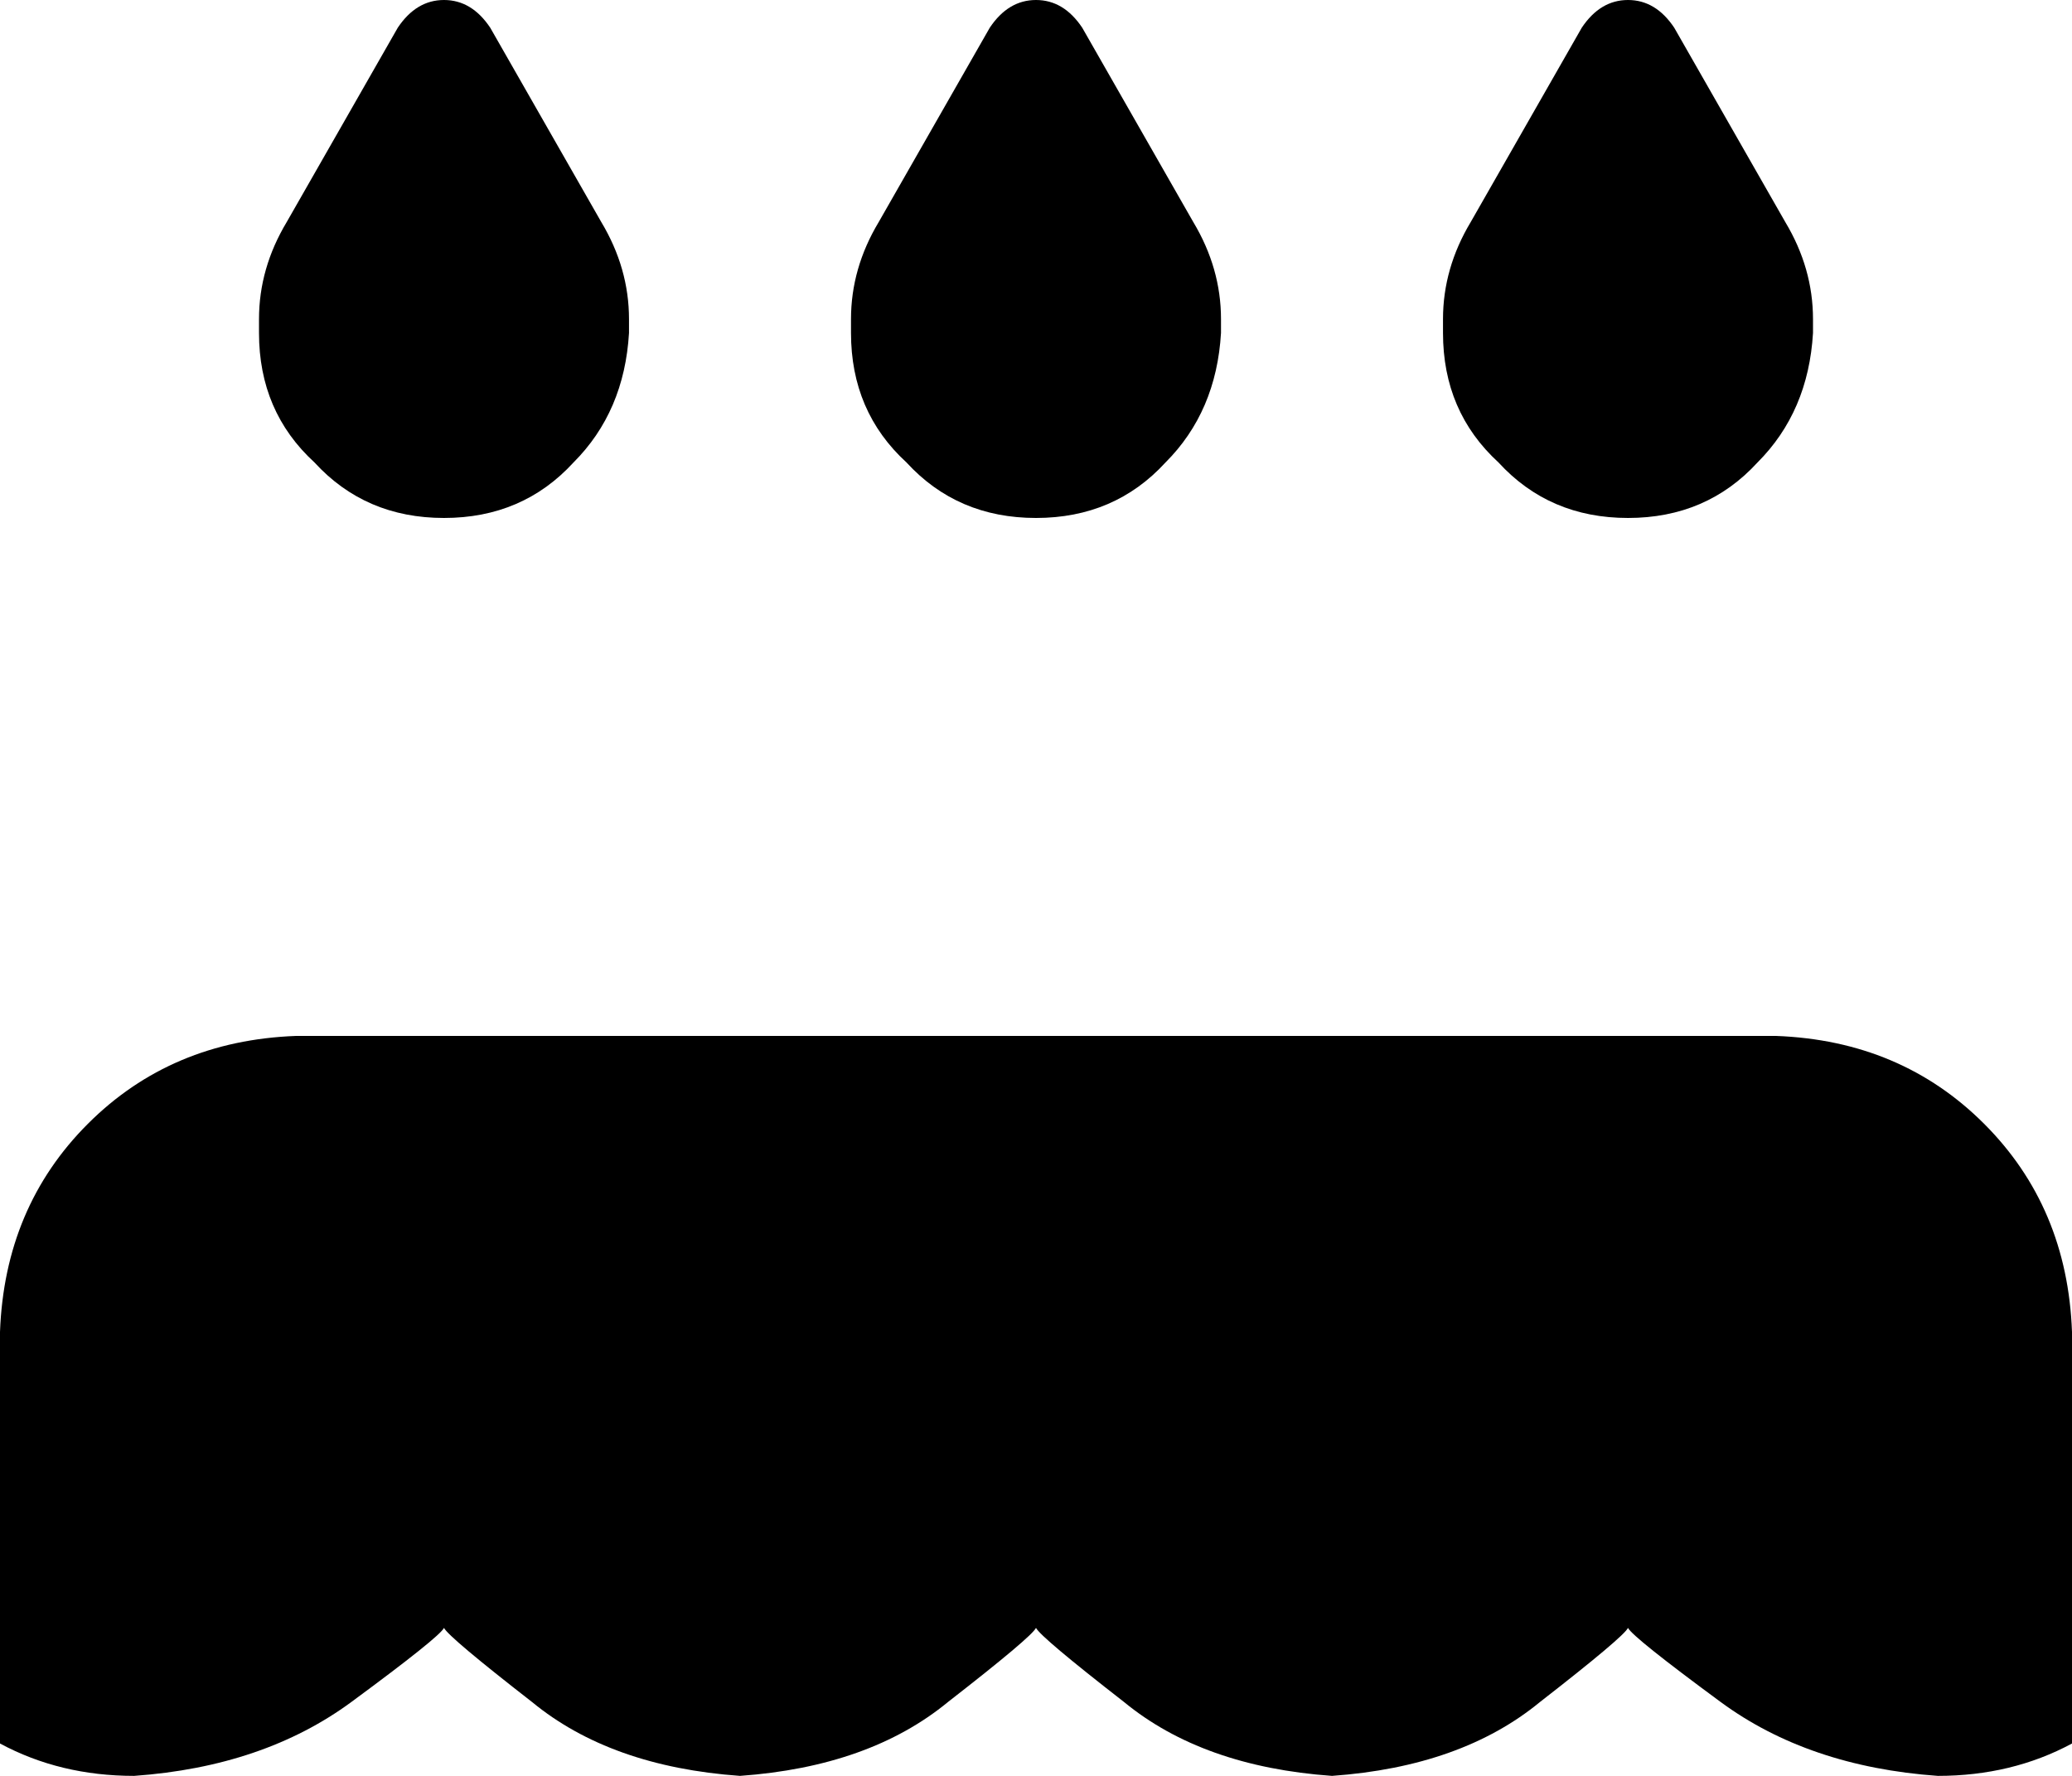 <svg xmlns="http://www.w3.org/2000/svg" viewBox="0 0 448 384">
    <path d="M 86 6 Q 90 0 96 0 Q 102 0 106 6 L 130 48 Q 136 58 136 69 L 136 72 Q 135 89 124 100 Q 113 112 96 112 Q 79 112 68 100 Q 56 89 56 72 L 56 69 Q 56 58 62 48 L 86 6 L 86 6 Z M 0 288 Q 1 261 19 243 L 19 243 Q 37 225 64 224 L 384 224 Q 411 225 429 243 Q 447 261 448 288 L 448 377 Q 435 384 419 384 Q 391 382 372 368 Q 353 354 352 352 Q 351 354 333 368 Q 316 382 288 384 Q 260 382 243 368 Q 225 354 224 352 Q 223 354 205 368 Q 188 382 160 384 Q 132 382 115 368 Q 97 354 96 352 Q 95 354 76 368 Q 57 382 29 384 Q 13 384 0 377 L 0 288 L 0 288 Z M 190 48 L 214 6 Q 218 0 224 0 Q 230 0 234 6 L 258 48 Q 264 58 264 69 L 264 72 Q 263 89 252 100 Q 241 112 224 112 Q 207 112 196 100 Q 184 89 184 72 L 184 69 Q 184 58 190 48 L 190 48 Z M 342 6 Q 346 0 352 0 Q 358 0 362 6 L 386 48 Q 392 58 392 69 L 392 72 Q 391 89 380 100 Q 369 112 352 112 Q 335 112 324 100 Q 312 89 312 72 L 312 69 Q 312 58 318 48 L 342 6 L 342 6 Z"/>
</svg>
